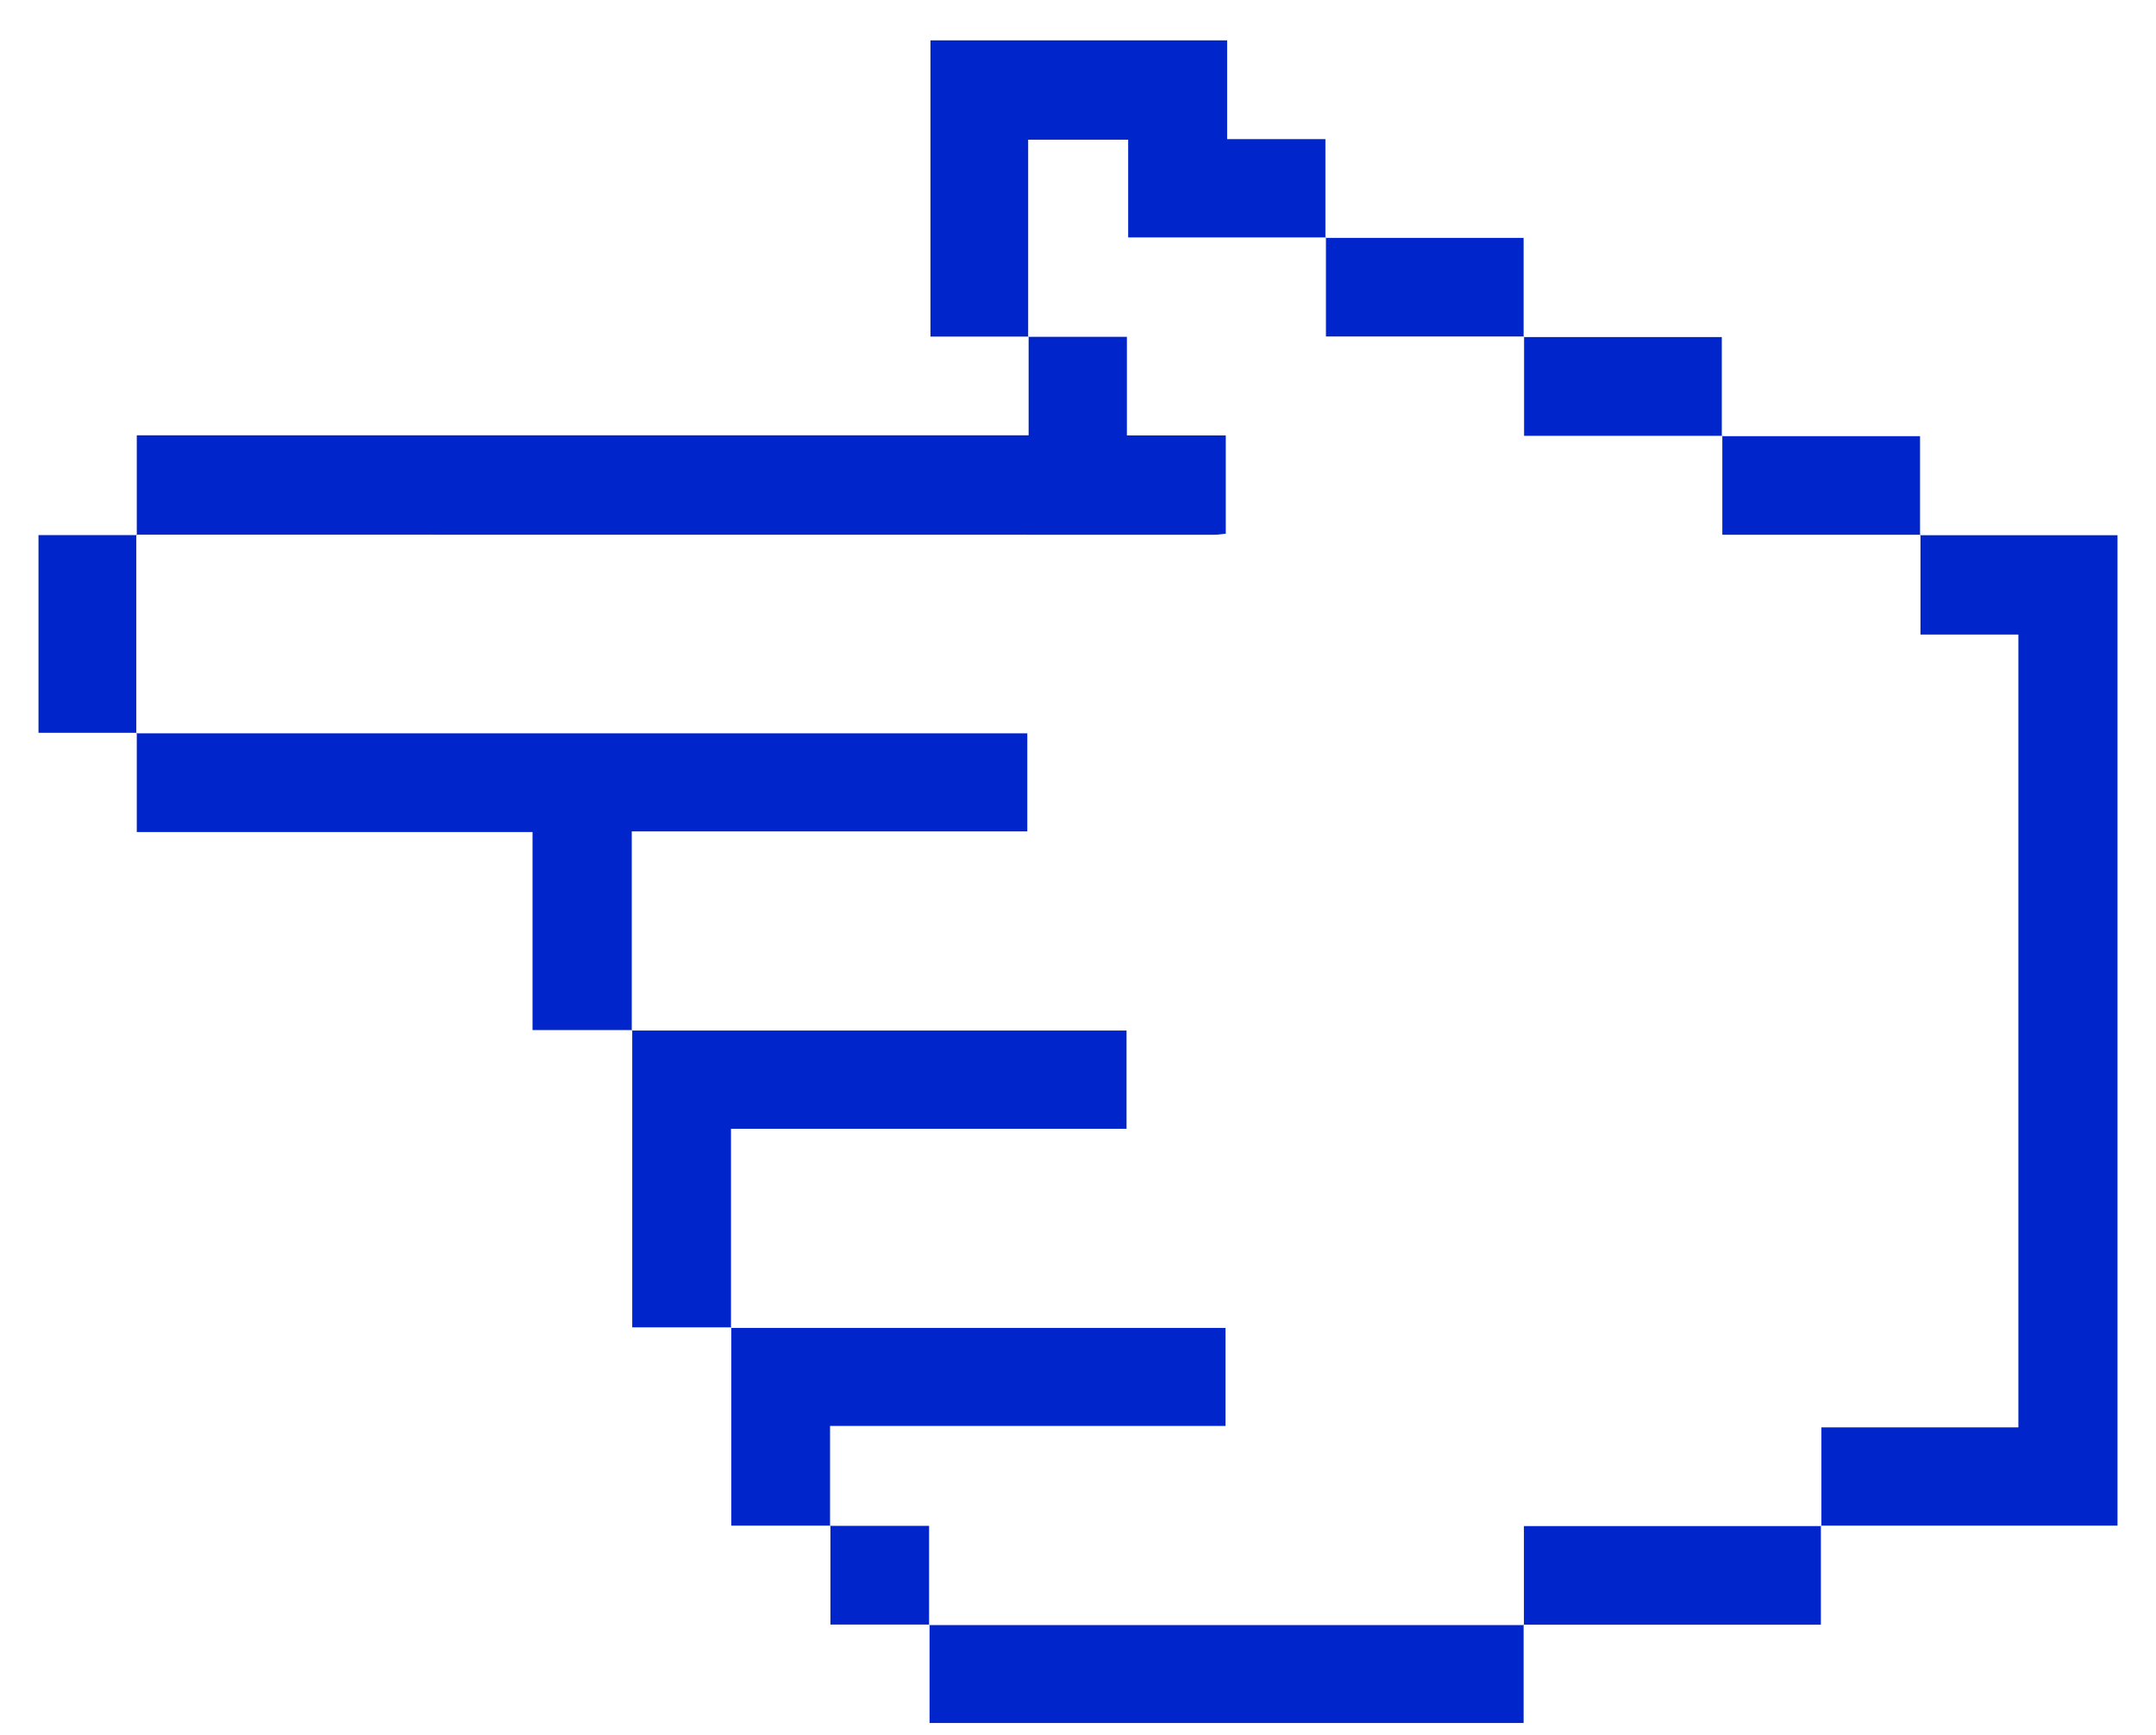 <svg width="41" height="33" viewBox="0 0 41 33" fill="none" xmlns="http://www.w3.org/2000/svg">
<path d="M34.628 29.015C36.501 29.015 38.374 29.015 40.268 29.015C40.268 22.738 40.268 16.476 40.268 10.179C39.016 10.179 37.764 10.179 36.512 10.179L36.521 10.17C36.521 10.794 36.521 11.418 36.521 12.068C37.169 12.068 37.775 12.068 38.383 12.068C38.383 17.105 38.383 22.112 38.383 27.146C37.129 27.146 35.895 27.146 34.637 27.146C34.637 27.79 34.637 28.407 34.637 29.024L34.628 29.015Z" fill="#0025CB"/>
<path d="M19.561 6.401C19.561 7.018 19.561 7.635 19.561 8.279C13.896 8.279 8.268 8.279 2.601 8.279C2.601 8.93 2.601 9.553 2.601 10.177L2.592 10.168C9.427 10.168 16.261 10.17 23.096 10.17C23.166 10.17 23.233 10.157 23.31 10.15C23.31 9.529 23.31 8.923 23.31 8.281C22.681 8.281 22.069 8.281 21.43 8.281C21.43 7.64 21.43 7.034 21.43 6.406C20.786 6.406 20.169 6.406 19.552 6.406L19.561 6.401Z" fill="#0025CB"/>
<path d="M2.601 13.939C2.601 14.556 2.601 15.173 2.601 15.824C5.111 15.824 7.606 15.824 10.127 15.824C10.127 17.091 10.127 18.323 10.127 19.59C10.776 19.59 11.399 19.59 12.023 19.59L12.014 19.599C12.014 18.348 12.014 17.096 12.014 15.812C14.551 15.812 17.048 15.812 19.536 15.812C19.536 15.173 19.536 14.567 19.536 13.946C13.874 13.946 8.234 13.946 2.592 13.946L2.601 13.939Z" fill="#0025CB"/>
<path d="M12.023 19.59C12.023 21.464 12.023 23.335 12.023 25.244C12.66 25.244 13.284 25.244 13.907 25.244L13.901 25.253C13.901 24.001 13.901 22.749 13.901 21.468C16.436 21.468 18.926 21.468 21.423 21.468C21.423 20.833 21.423 20.23 21.423 19.599C18.275 19.599 15.146 19.599 12.016 19.599L12.023 19.59Z" fill="#0025CB"/>
<path d="M25.205 4.524C25.205 3.907 25.205 3.29 25.205 2.646C24.584 2.646 23.978 2.646 23.336 2.646C23.336 2.009 23.336 1.396 23.336 0.768C21.438 0.768 19.578 0.768 17.694 0.768C17.694 2.632 17.694 4.499 17.694 6.401C18.313 6.401 18.937 6.401 19.561 6.401L19.552 6.408C19.552 5.158 19.552 3.907 19.552 2.657C20.204 2.657 20.814 2.657 21.454 2.657C21.454 3.287 21.454 3.891 21.454 4.515C22.726 4.515 23.969 4.515 25.214 4.515L25.205 4.524Z" fill="#0025CB"/>
<path d="M13.907 25.246C13.907 26.489 13.907 27.734 13.907 29.015C14.546 29.015 15.17 29.015 15.791 29.015L15.785 29.024C15.785 28.4 15.785 27.776 15.785 27.119C18.322 27.119 20.819 27.119 23.305 27.119C23.305 26.48 23.305 25.876 23.305 25.255C20.155 25.255 17.028 25.255 13.9 25.255L13.907 25.246Z" fill="#0025CB"/>
<path d="M17.677 30.899C17.677 31.516 17.677 32.133 17.677 32.768C21.441 32.768 25.19 32.768 28.974 32.768C28.974 32.144 28.974 31.521 28.974 30.897L28.983 30.906C25.212 30.906 21.441 30.906 17.67 30.906L17.677 30.899Z" fill="#0025CB"/>
<path d="M28.974 30.899C30.847 30.899 32.718 30.899 34.627 30.899C34.627 30.262 34.627 29.639 34.627 29.015L34.634 29.024C32.756 29.024 30.881 29.024 28.98 29.024C28.98 29.677 28.98 30.291 28.98 30.908L28.974 30.899Z" fill="#0025CB"/>
<path d="M2.601 10.177C1.984 10.177 1.369 10.177 0.732 10.177C0.732 11.429 0.732 12.667 0.732 13.937C1.355 13.937 1.979 13.937 2.601 13.937L2.592 13.944C2.592 12.685 2.592 11.427 2.592 10.168L2.601 10.177Z" fill="#0025CB"/>
<path d="M28.974 6.408C28.974 5.791 28.974 5.174 28.974 4.524C27.707 4.524 26.457 4.524 25.206 4.524L25.215 4.515C25.215 5.136 25.215 5.76 25.215 6.399C26.498 6.399 27.741 6.399 28.983 6.399L28.974 6.408Z" fill="#0025CB"/>
<path d="M32.743 8.295C32.743 7.678 32.743 7.061 32.743 6.41C31.478 6.41 30.226 6.41 28.974 6.41L28.983 6.404C28.983 7.025 28.983 7.649 28.983 8.288C30.266 8.288 31.509 8.288 32.752 8.288L32.743 8.295Z" fill="#0025CB"/>
<path d="M36.513 10.179C36.513 9.562 36.513 8.945 36.513 8.295C35.245 8.295 33.993 8.295 32.744 8.295L32.753 8.286C32.753 8.907 32.753 9.531 32.753 10.17C34.036 10.17 35.279 10.17 36.522 10.17L36.513 10.179Z" fill="#0025CB"/>
<path d="M15.792 29.012C15.792 29.629 15.792 30.246 15.792 30.897C16.432 30.897 17.053 30.897 17.677 30.897L17.668 30.904C17.668 30.282 17.668 29.659 17.668 29.019C17.015 29.019 16.398 29.019 15.783 29.019L15.792 29.012Z" fill="#0025CB"/>
</svg>
